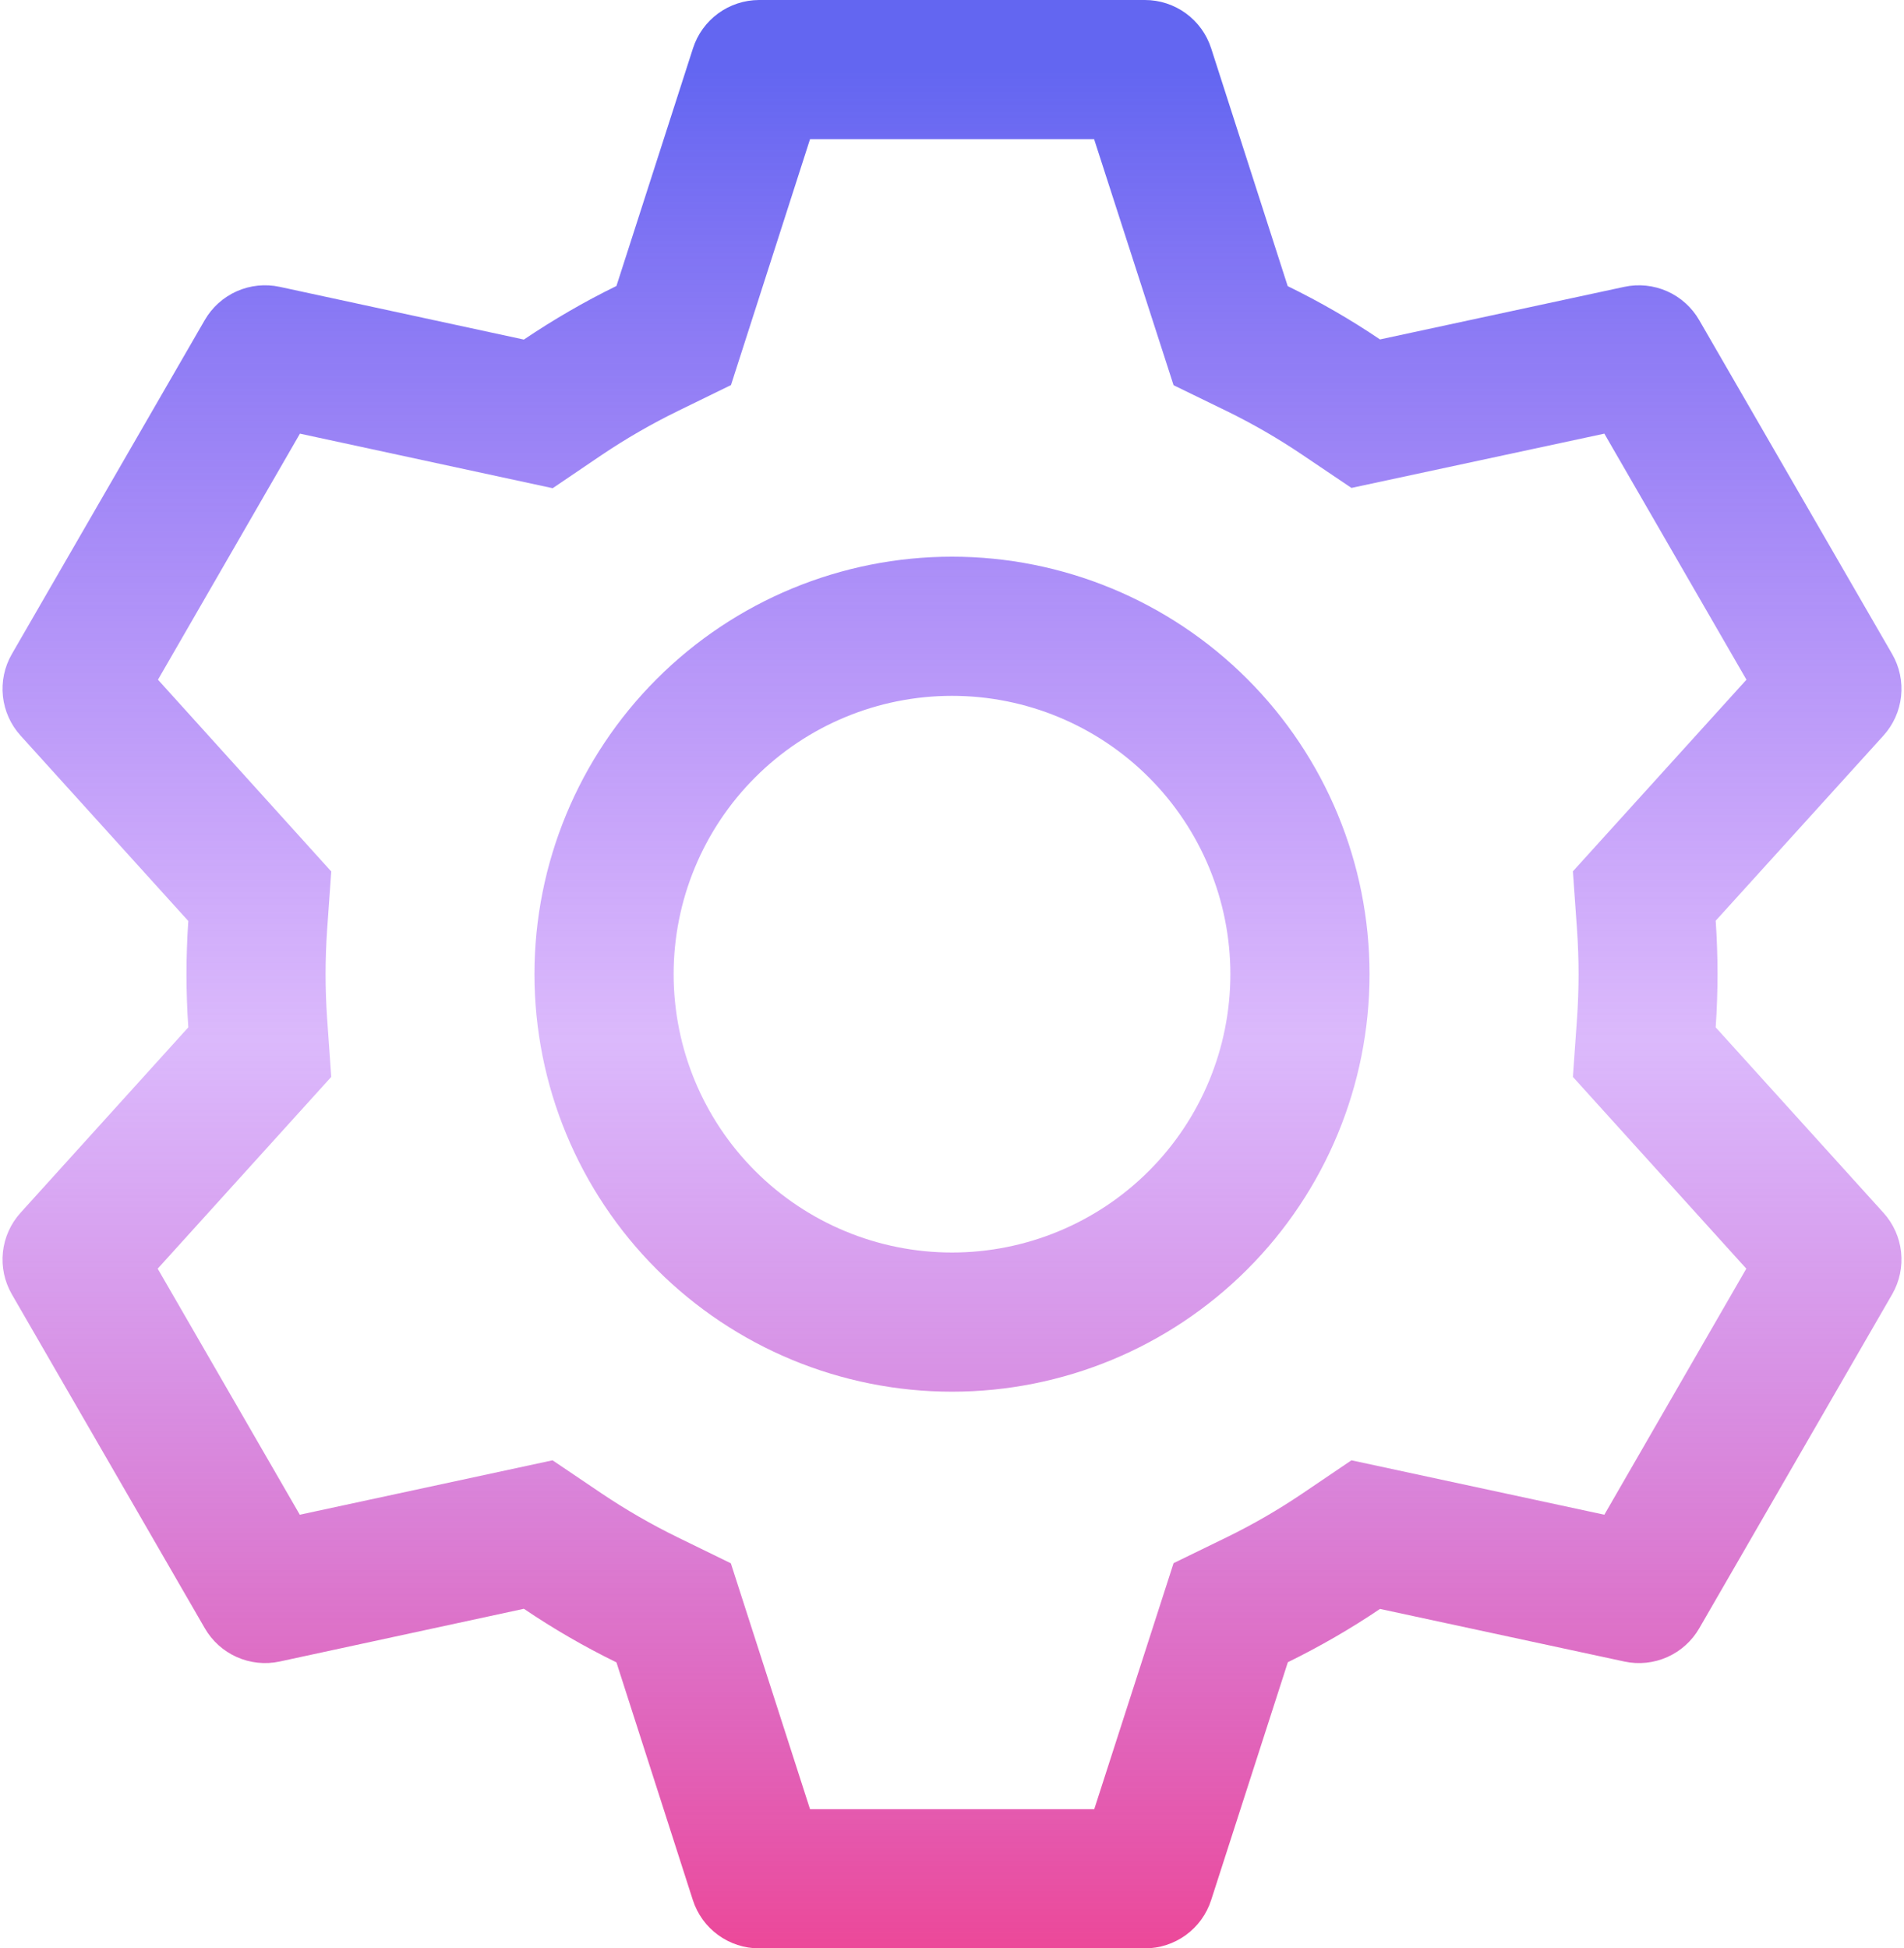 <svg width="684" height="700" viewBox="0 0 684 700" fill="none" xmlns="http://www.w3.org/2000/svg">
<path d="M411.3 0C416.593 0 421.749 1.68 426.026 4.798C430.303 7.916 433.48 12.311 435.1 17.35L462.6 102.8C474.15 108.45 485.2 114.8 495.75 121.95L583.55 103.05C588.727 101.945 594.121 102.511 598.955 104.668C603.789 106.824 607.814 110.46 610.45 115.05L679.75 235C682.396 239.588 683.517 244.898 682.951 250.163C682.385 255.429 680.161 260.38 676.6 264.3L616.35 330.8C617.227 343.552 617.227 356.348 616.35 369.1L676.6 435.7C680.161 439.62 682.385 444.571 682.951 449.837C683.517 455.102 682.396 460.412 679.75 465L610.45 585C607.807 589.581 603.779 593.206 598.945 595.354C594.112 597.501 588.721 598.06 583.55 596.95L495.75 578.05C485.25 585.15 474.15 591.55 462.65 597.2L435.1 682.65C433.48 687.689 430.303 692.084 426.026 695.202C421.749 698.32 416.593 700 411.3 700H272.7C267.407 700 262.251 698.32 257.974 695.202C253.697 692.084 250.52 687.689 248.9 682.65L221.45 597.25C209.931 591.617 198.82 585.185 188.2 578L100.45 596.95C95.273 598.055 89.879 597.489 85.045 595.332C80.211 593.176 76.186 589.54 73.55 584.95L4.25 465C1.604 460.412 0.483 455.102 1.049 449.837C1.615 444.571 3.839 439.62 7.4 435.7L67.65 369.1C66.777 356.382 66.777 343.618 67.65 330.9L7.4 264.3C3.839 260.38 1.615 255.429 1.049 250.163C0.483 244.898 1.604 239.588 4.25 235L73.55 115C76.193 110.419 80.221 106.794 85.055 104.646C89.888 102.499 95.279 101.94 100.45 103.05L188.2 122C198.8 114.85 209.9 108.4 221.45 102.75L248.95 17.35C250.564 12.327 253.726 7.944 257.983 4.827C262.24 1.711 267.374 0.021 272.65 0H411.25H411.3ZM393 50H291L262.6 138.35L243.45 147.7C234.036 152.307 224.948 157.552 216.25 163.4L198.55 175.4L107.75 155.8L56.75 244.2L119 313.1L117.5 334.3C116.782 344.754 116.782 355.246 117.5 365.7L119 386.9L56.65 455.8L107.7 544.2L198.5 524.65L216.2 536.6C224.898 542.448 233.986 547.693 243.4 552.3L262.55 561.65L291 650H393.1L421.6 561.6L440.7 552.3C450.104 547.704 459.176 542.458 467.85 536.6L485.5 524.65L576.35 544.2L627.35 455.8L565.05 386.9L566.55 365.7C567.271 355.229 567.271 344.721 566.55 334.25L565.05 313.05L627.4 244.2L576.35 155.8L485.5 175.3L467.85 163.4C459.177 157.541 450.105 152.295 440.7 147.7L421.6 138.4L393.05 50H393ZM342 200C381.782 200 419.936 215.804 448.066 243.934C476.197 272.064 492 310.218 492 350C492 389.782 476.197 427.936 448.066 456.066C419.936 484.196 381.782 500 342 500C302.218 500 264.064 484.196 235.934 456.066C207.804 427.936 192 389.782 192 350C192 310.218 207.804 272.064 235.934 243.934C264.064 215.804 302.218 200 342 200ZM342 250C315.478 250 290.043 260.536 271.289 279.289C252.536 298.043 242 323.478 242 350C242 376.522 252.536 401.957 271.289 420.711C290.043 439.464 315.478 450 342 450C368.522 450 393.957 439.464 412.711 420.711C431.464 401.957 442 376.522 442 350C442 323.478 431.464 298.043 412.711 279.289C393.957 260.536 368.522 250 342 250Z" fill="url(#paint0_linear_1_3)"/>
<defs>
<linearGradient id="paint0_linear_1_3" x1="342" y1="25" x2="342" y2="700" gradientUnits="userSpaceOnUse">
<stop stop-color="#6366F1"/>
<stop offset="0.516" stop-color="#A855F7" stop-opacity="0.411"/>
<stop offset="1" stop-color="#EC4899"/>
</linearGradient>
</defs>
</svg>
